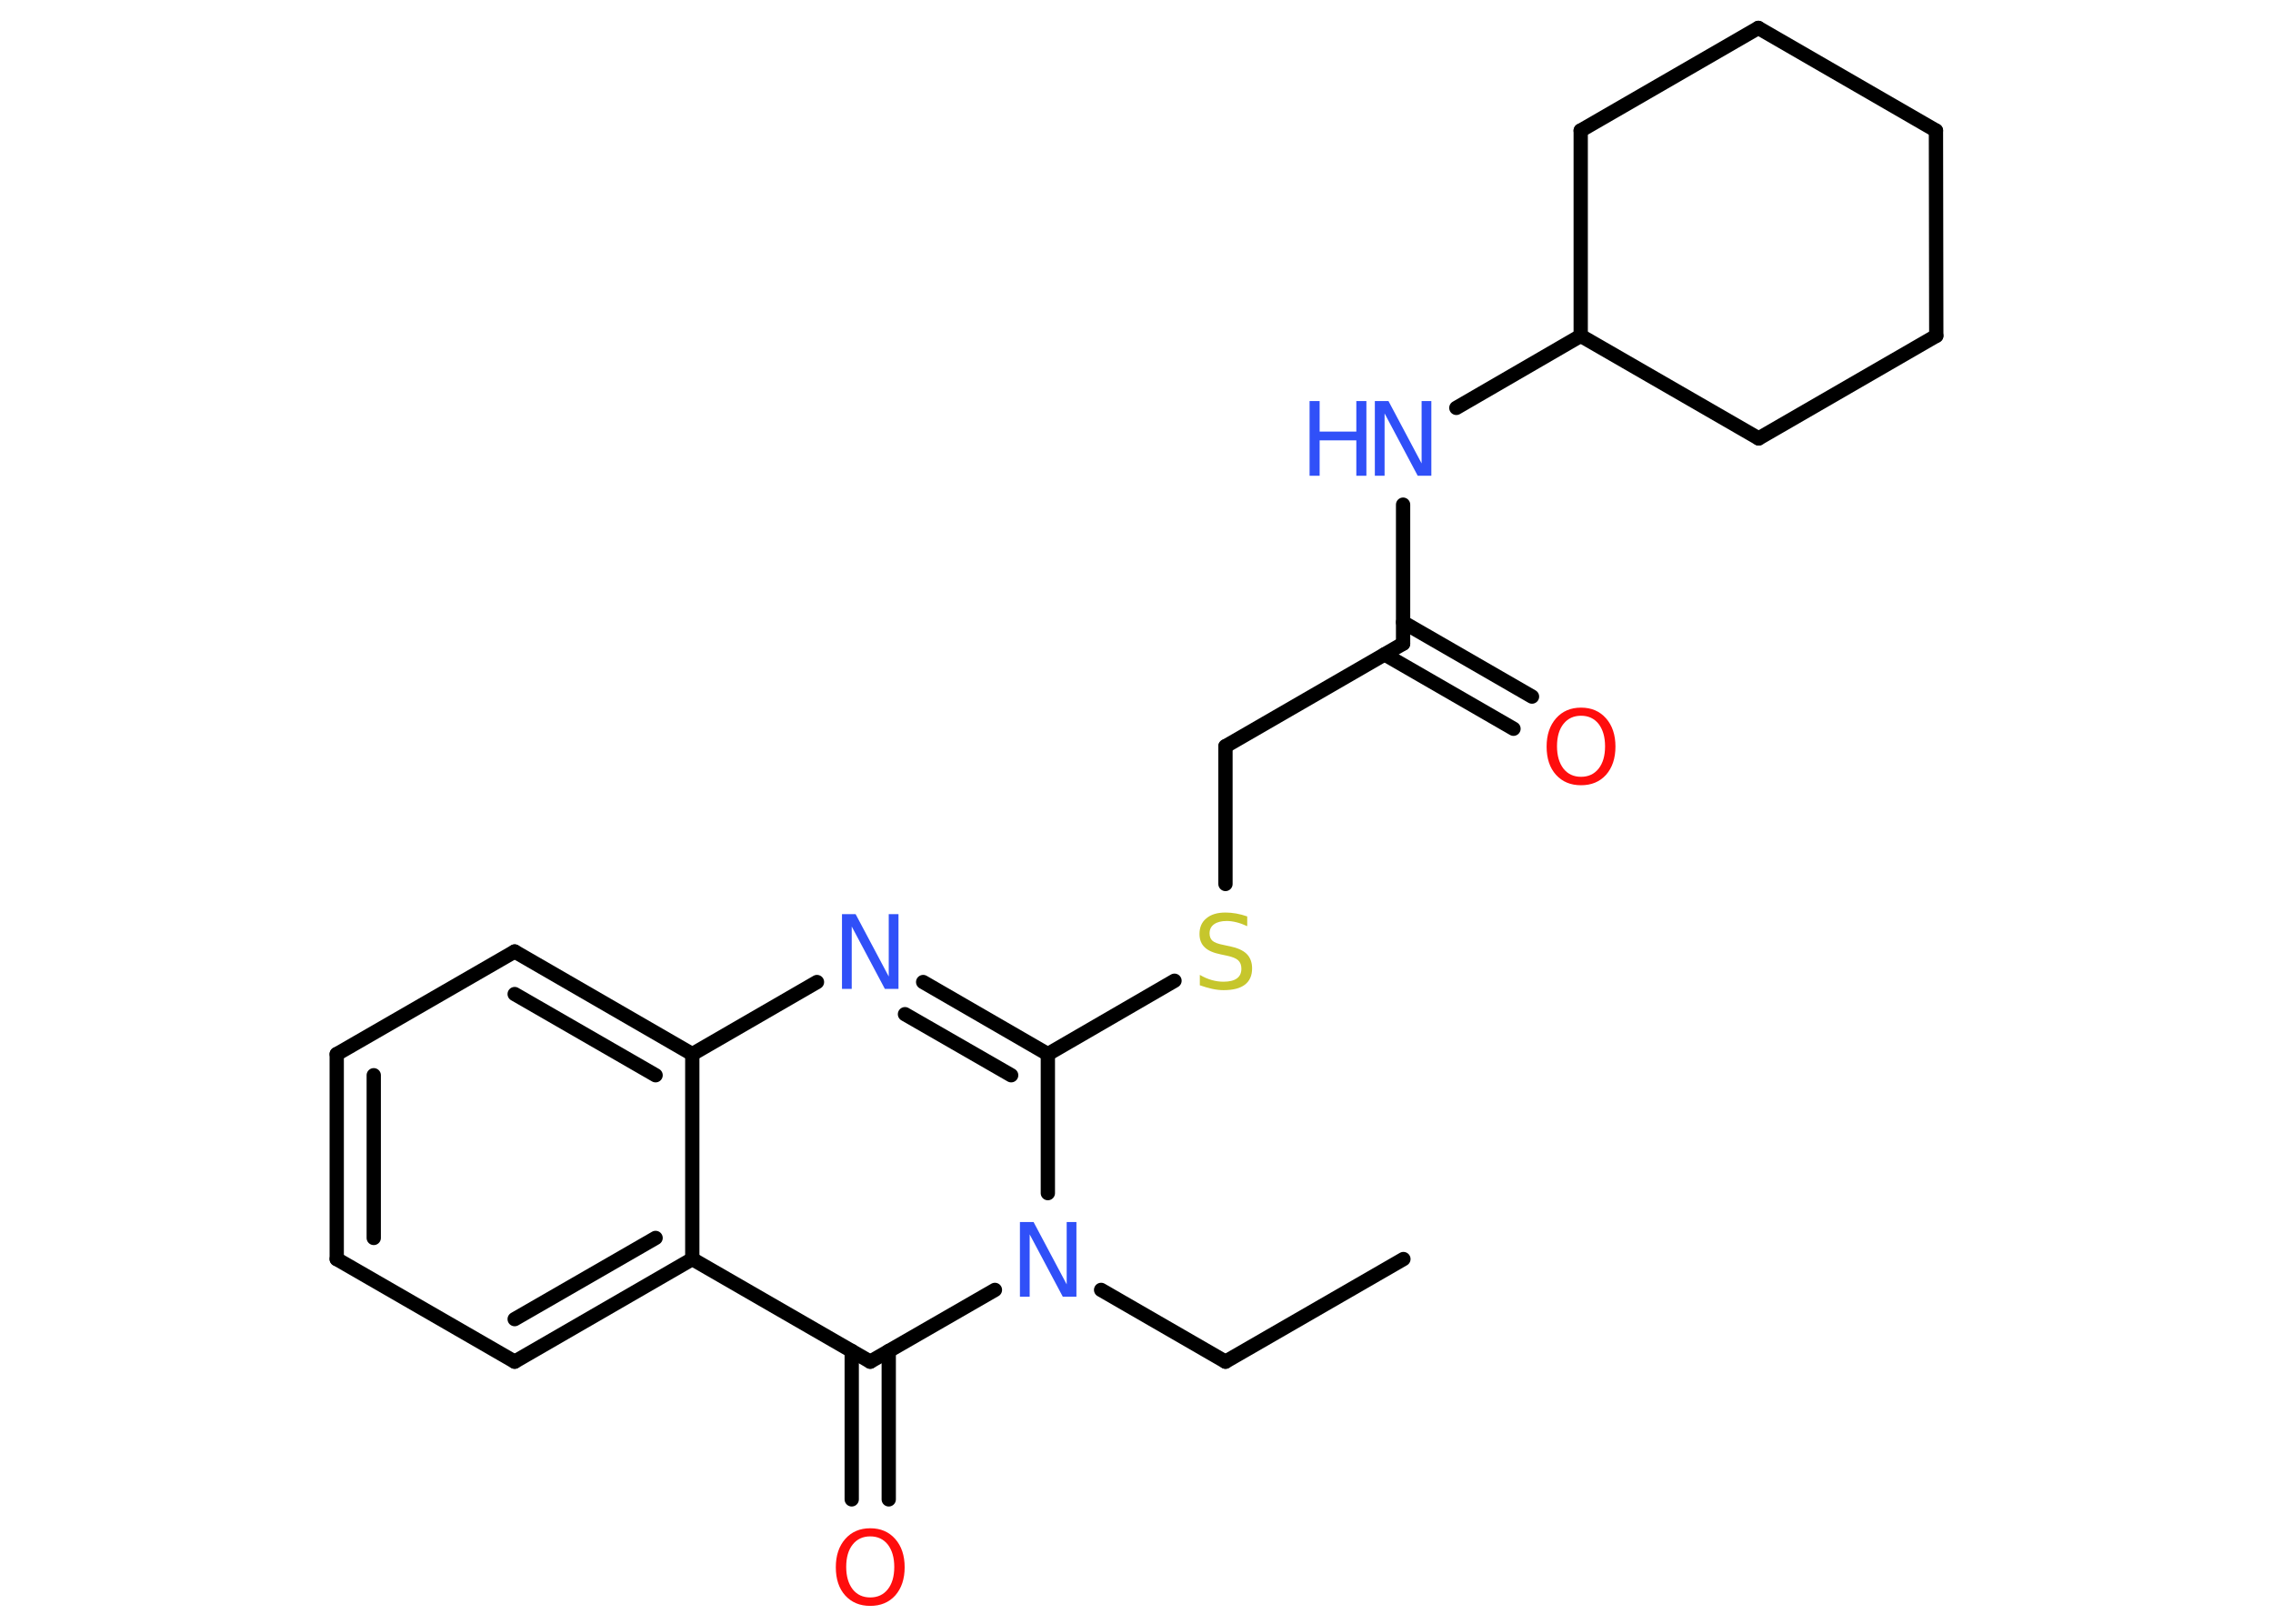 <?xml version='1.0' encoding='UTF-8'?>
<!DOCTYPE svg PUBLIC "-//W3C//DTD SVG 1.1//EN" "http://www.w3.org/Graphics/SVG/1.1/DTD/svg11.dtd">
<svg version='1.2' xmlns='http://www.w3.org/2000/svg' xmlns:xlink='http://www.w3.org/1999/xlink' width='70.0mm' height='50.0mm' viewBox='0 0 70.0 50.0'>
  <desc>Generated by the Chemistry Development Kit (http://github.com/cdk)</desc>
  <g stroke-linecap='round' stroke-linejoin='round' stroke='#000000' stroke-width='.44' fill='#3050F8'>
    <rect x='.0' y='.0' width='70.0' height='50.0' fill='#FFFFFF' stroke='none'/>
    <g id='mol1' class='mol'>
      <line id='mol1bnd1' class='bond' x1='43.22' y1='38.77' x2='37.74' y2='41.93'/>
      <line id='mol1bnd2' class='bond' x1='37.74' y1='41.93' x2='33.91' y2='39.72'/>
      <line id='mol1bnd3' class='bond' x1='32.27' y1='36.74' x2='32.27' y2='32.46'/>
      <line id='mol1bnd4' class='bond' x1='32.27' y1='32.46' x2='36.17' y2='30.2'/>
      <line id='mol1bnd5' class='bond' x1='37.74' y1='27.22' x2='37.74' y2='22.98'/>
      <line id='mol1bnd6' class='bond' x1='37.74' y1='22.98' x2='43.21' y2='19.82'/>
      <g id='mol1bnd7' class='bond'>
        <line x1='43.21' y1='19.16' x2='47.18' y2='21.45'/>
        <line x1='42.64' y1='20.15' x2='46.61' y2='22.44'/>
      </g>
      <line id='mol1bnd8' class='bond' x1='43.21' y1='19.82' x2='43.21' y2='15.54'/>
      <line id='mol1bnd9' class='bond' x1='44.85' y1='12.56' x2='48.68' y2='10.34'/>
      <line id='mol1bnd10' class='bond' x1='48.68' y1='10.34' x2='54.16' y2='13.5'/>
      <line id='mol1bnd11' class='bond' x1='54.16' y1='13.5' x2='59.63' y2='10.34'/>
      <line id='mol1bnd12' class='bond' x1='59.63' y1='10.34' x2='59.62' y2='4.02'/>
      <line id='mol1bnd13' class='bond' x1='59.62' y1='4.02' x2='54.15' y2='.86'/>
      <line id='mol1bnd14' class='bond' x1='54.15' y1='.86' x2='48.68' y2='4.02'/>
      <line id='mol1bnd15' class='bond' x1='48.68' y1='10.34' x2='48.68' y2='4.02'/>
      <g id='mol1bnd16' class='bond'>
        <line x1='32.27' y1='32.46' x2='28.43' y2='30.24'/>
        <line x1='31.14' y1='33.11' x2='27.87' y2='31.23'/>
      </g>
      <line id='mol1bnd17' class='bond' x1='25.16' y1='30.24' x2='21.32' y2='32.46'/>
      <g id='mol1bnd18' class='bond'>
        <line x1='21.32' y1='32.46' x2='15.85' y2='29.3'/>
        <line x1='20.19' y1='33.11' x2='15.85' y2='30.61'/>
      </g>
      <line id='mol1bnd19' class='bond' x1='15.85' y1='29.3' x2='10.37' y2='32.46'/>
      <g id='mol1bnd20' class='bond'>
        <line x1='10.37' y1='32.46' x2='10.37' y2='38.77'/>
        <line x1='11.51' y1='33.11' x2='11.51' y2='38.12'/>
      </g>
      <line id='mol1bnd21' class='bond' x1='10.37' y1='38.77' x2='15.85' y2='41.93'/>
      <g id='mol1bnd22' class='bond'>
        <line x1='15.85' y1='41.93' x2='21.32' y2='38.77'/>
        <line x1='15.85' y1='40.62' x2='20.19' y2='38.12'/>
      </g>
      <line id='mol1bnd23' class='bond' x1='21.32' y1='32.46' x2='21.32' y2='38.77'/>
      <line id='mol1bnd24' class='bond' x1='21.32' y1='38.77' x2='26.8' y2='41.93'/>
      <line id='mol1bnd25' class='bond' x1='30.64' y1='39.72' x2='26.8' y2='41.93'/>
      <g id='mol1bnd26' class='bond'>
        <line x1='27.37' y1='41.6' x2='27.37' y2='46.17'/>
        <line x1='26.23' y1='41.6' x2='26.23' y2='46.17'/>
      </g>
      <path id='mol1atm3' class='atom' d='M31.41 37.63h.42l1.02 1.92v-1.92h.3v2.3h-.42l-1.02 -1.92v1.92h-.3v-2.3z' stroke='none'/>
      <path id='mol1atm5' class='atom' d='M38.41 28.22v.3q-.17 -.08 -.33 -.12q-.16 -.04 -.3 -.04q-.25 .0 -.39 .1q-.14 .1 -.14 .28q.0 .15 .09 .23q.09 .08 .35 .13l.19 .04q.34 .07 .51 .23q.17 .17 .17 .45q.0 .33 -.22 .5q-.22 .17 -.66 .17q-.16 .0 -.35 -.04q-.18 -.04 -.38 -.11v-.32q.19 .11 .37 .16q.18 .05 .36 .05q.27 .0 .41 -.1q.14 -.1 .14 -.3q.0 -.17 -.1 -.26q-.1 -.09 -.34 -.14l-.19 -.04q-.35 -.07 -.5 -.22q-.16 -.15 -.16 -.41q.0 -.31 .21 -.48q.21 -.18 .59 -.18q.16 .0 .33 .03q.17 .03 .34 .09z' stroke='none' fill='#C6C62C'/>
      <path id='mol1atm8' class='atom' d='M48.69 22.04q-.34 .0 -.54 .25q-.2 .25 -.2 .69q.0 .43 .2 .69q.2 .25 .54 .25q.34 .0 .54 -.25q.2 -.25 .2 -.69q.0 -.43 -.2 -.69q-.2 -.25 -.54 -.25zM48.69 21.79q.48 .0 .77 .33q.29 .33 .29 .87q.0 .54 -.29 .87q-.29 .32 -.77 .32q-.48 .0 -.77 -.32q-.29 -.32 -.29 -.87q.0 -.54 .29 -.87q.29 -.33 .77 -.33z' stroke='none' fill='#FF0D0D'/>
      <g id='mol1atm9' class='atom'>
        <path d='M42.34 12.35h.42l1.02 1.92v-1.92h.3v2.3h-.42l-1.02 -1.92v1.92h-.3v-2.3z' stroke='none'/>
        <path d='M40.33 12.35h.31v.94h1.13v-.94h.31v2.3h-.31v-1.09h-1.13v1.09h-.31v-2.3z' stroke='none'/>
      </g>
      <path id='mol1atm16' class='atom' d='M25.93 28.15h.42l1.02 1.92v-1.92h.3v2.3h-.42l-1.02 -1.92v1.92h-.3v-2.3z' stroke='none'/>
      <path id='mol1atm24' class='atom' d='M26.8 47.31q-.34 .0 -.54 .25q-.2 .25 -.2 .69q.0 .43 .2 .69q.2 .25 .54 .25q.34 .0 .54 -.25q.2 -.25 .2 -.69q.0 -.43 -.2 -.69q-.2 -.25 -.54 -.25zM26.8 47.06q.48 .0 .77 .33q.29 .33 .29 .87q.0 .54 -.29 .87q-.29 .32 -.77 .32q-.48 .0 -.77 -.32q-.29 -.32 -.29 -.87q.0 -.54 .29 -.87q.29 -.33 .77 -.33z' stroke='none' fill='#FF0D0D'/>
    </g>
  </g>
</svg>
